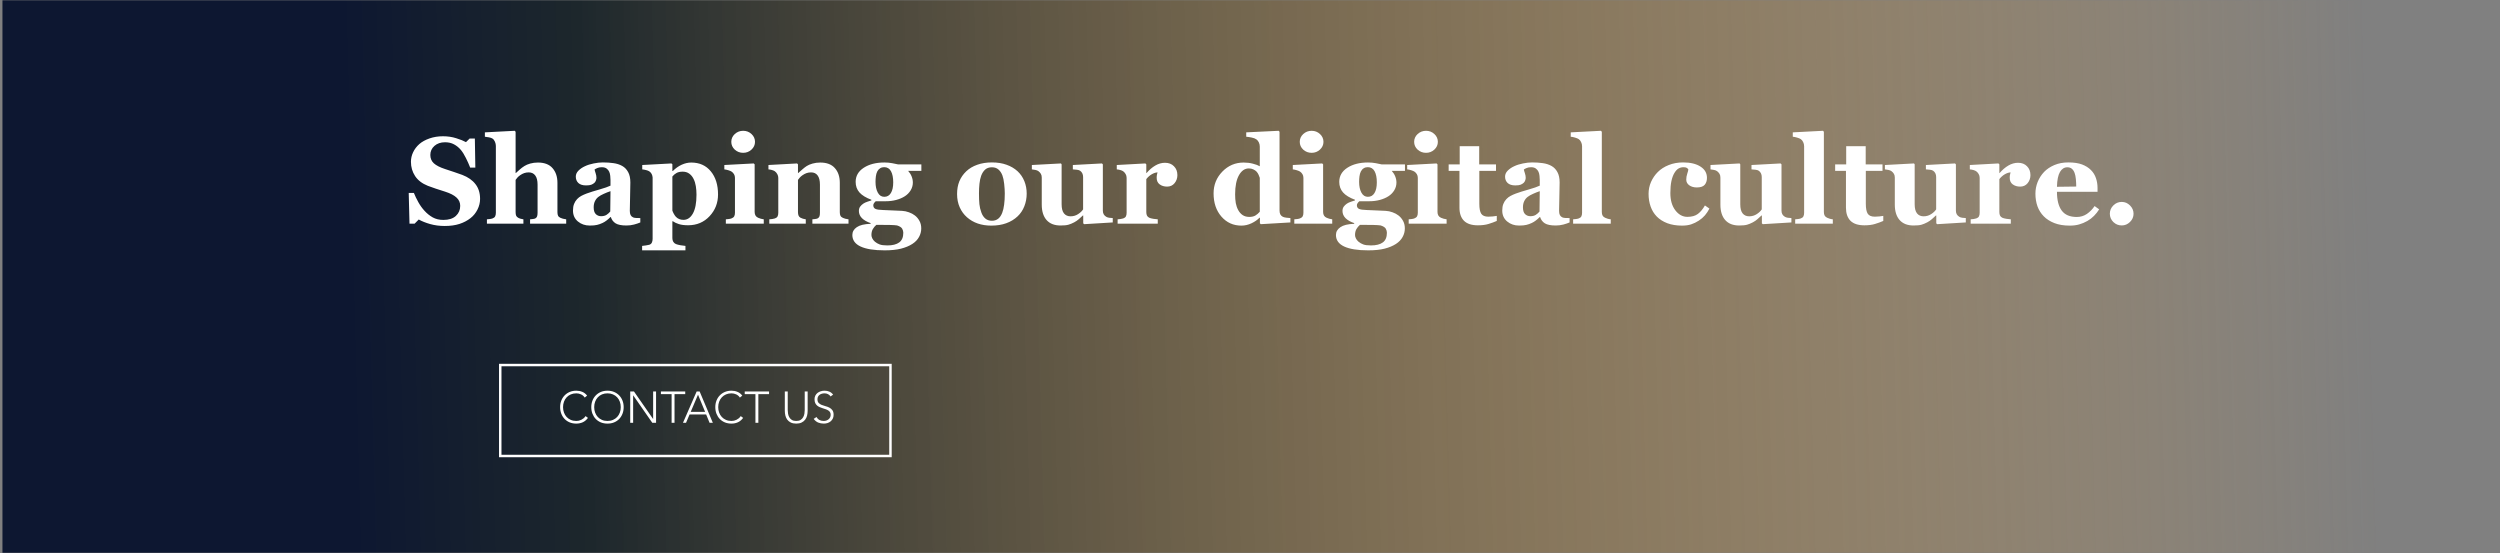 <svg width="1017" height="225" viewBox="0 0 1017 225" fill="none" xmlns="http://www.w3.org/2000/svg">
<rect x="0" y="0" width="1017" height="225" fill="#808080" stroke="none"/>
<mask id="mask0_7_58" style="mask-type:alpha" maskUnits="userSpaceOnUse" x="0" y="0" width="1017" height="225">
<rect width="1017" height="225" fill="black"/>
</mask>
<g mask="url(#mask0_7_58)">
<path d="M1017 0H1V614H1017V0Z" fill="url(#paint0_linear_7_58)"/>
</g>
<rect x="203.5" y="148.5" width="158.742" height="37" stroke="white"/>
<path d="M239.182 170.002C238.57 170.83 237.862 171.424 237.058 171.784C236.254 172.144 235.384 172.324 234.448 172.324C233.476 172.324 232.582 172.162 231.766 171.838C230.962 171.502 230.272 171.04 229.696 170.452C229.12 169.852 228.67 169.144 228.346 168.328C228.022 167.5 227.86 166.6 227.86 165.628C227.86 164.656 228.022 163.762 228.346 162.946C228.67 162.13 229.12 161.428 229.696 160.84C230.272 160.24 230.962 159.772 231.766 159.436C232.582 159.1 233.476 158.932 234.448 158.932C235.312 158.932 236.116 159.088 236.86 159.4C237.616 159.7 238.276 160.21 238.84 160.93L237.868 161.74C237.472 161.14 236.962 160.702 236.338 160.426C235.726 160.15 235.096 160.012 234.448 160.012C233.62 160.012 232.87 160.156 232.198 160.444C231.538 160.732 230.974 161.128 230.506 161.632C230.038 162.136 229.678 162.73 229.426 163.414C229.174 164.098 229.048 164.836 229.048 165.628C229.048 166.42 229.174 167.158 229.426 167.842C229.678 168.526 230.038 169.12 230.506 169.624C230.974 170.128 231.538 170.524 232.198 170.812C232.87 171.1 233.62 171.244 234.448 171.244C234.772 171.244 235.108 171.208 235.456 171.136C235.804 171.052 236.14 170.932 236.464 170.776C236.8 170.608 237.118 170.404 237.418 170.164C237.718 169.912 237.982 169.612 238.21 169.264L239.182 170.002ZM240.534 165.628C240.534 164.656 240.696 163.762 241.02 162.946C241.344 162.13 241.794 161.428 242.37 160.84C242.946 160.24 243.636 159.772 244.44 159.436C245.256 159.1 246.15 158.932 247.122 158.932C248.094 158.932 248.982 159.1 249.786 159.436C250.602 159.772 251.298 160.24 251.874 160.84C252.45 161.428 252.9 162.13 253.224 162.946C253.548 163.762 253.71 164.656 253.71 165.628C253.71 166.6 253.548 167.5 253.224 168.328C252.9 169.144 252.45 169.852 251.874 170.452C251.298 171.04 250.602 171.502 249.786 171.838C248.982 172.162 248.094 172.324 247.122 172.324C246.15 172.324 245.256 172.162 244.44 171.838C243.636 171.502 242.946 171.04 242.37 170.452C241.794 169.852 241.344 169.144 241.02 168.328C240.696 167.5 240.534 166.6 240.534 165.628ZM241.722 165.628C241.722 166.42 241.848 167.158 242.1 167.842C242.352 168.526 242.712 169.12 243.18 169.624C243.648 170.128 244.212 170.524 244.872 170.812C245.544 171.1 246.294 171.244 247.122 171.244C247.95 171.244 248.694 171.1 249.354 170.812C250.026 170.524 250.596 170.128 251.064 169.624C251.532 169.12 251.892 168.526 252.144 167.842C252.396 167.158 252.522 166.42 252.522 165.628C252.522 164.836 252.396 164.098 252.144 163.414C251.892 162.73 251.532 162.136 251.064 161.632C250.596 161.128 250.026 160.732 249.354 160.444C248.694 160.156 247.95 160.012 247.122 160.012C246.294 160.012 245.544 160.156 244.872 160.444C244.212 160.732 243.648 161.128 243.18 161.632C242.712 162.136 242.352 162.73 242.1 163.414C241.848 164.098 241.722 164.836 241.722 165.628ZM256.374 159.256H257.904L265.662 170.416H265.698V159.256H266.886V172H265.356L257.598 160.84H257.562V172H256.374V159.256ZM273.21 160.336H268.854V159.256H278.754V160.336H274.398V172H273.21V160.336ZM283.395 159.256H284.619L289.983 172H288.651L287.265 168.616H280.515L279.075 172H277.833L283.395 159.256ZM283.953 160.552L280.983 167.536H286.833L283.953 160.552ZM302.305 170.002C301.693 170.83 300.985 171.424 300.181 171.784C299.377 172.144 298.507 172.324 297.571 172.324C296.599 172.324 295.705 172.162 294.889 171.838C294.085 171.502 293.395 171.04 292.819 170.452C292.243 169.852 291.793 169.144 291.469 168.328C291.145 167.5 290.983 166.6 290.983 165.628C290.983 164.656 291.145 163.762 291.469 162.946C291.793 162.13 292.243 161.428 292.819 160.84C293.395 160.24 294.085 159.772 294.889 159.436C295.705 159.1 296.599 158.932 297.571 158.932C298.435 158.932 299.239 159.088 299.983 159.4C300.739 159.7 301.399 160.21 301.963 160.93L300.991 161.74C300.595 161.14 300.085 160.702 299.461 160.426C298.849 160.15 298.219 160.012 297.571 160.012C296.743 160.012 295.993 160.156 295.321 160.444C294.661 160.732 294.097 161.128 293.629 161.632C293.161 162.136 292.801 162.73 292.549 163.414C292.297 164.098 292.171 164.836 292.171 165.628C292.171 166.42 292.297 167.158 292.549 167.842C292.801 168.526 293.161 169.12 293.629 169.624C294.097 170.128 294.661 170.524 295.321 170.812C295.993 171.1 296.743 171.244 297.571 171.244C297.895 171.244 298.231 171.208 298.579 171.136C298.927 171.052 299.263 170.932 299.587 170.776C299.923 170.608 300.241 170.404 300.541 170.164C300.841 169.912 301.105 169.612 301.333 169.264L302.305 170.002ZM307.311 160.336H302.955V159.256H312.855V160.336H308.499V172H307.311V160.336ZM328.551 167.122C328.551 167.806 328.473 168.46 328.317 169.084C328.161 169.708 327.897 170.26 327.525 170.74C327.165 171.22 326.685 171.604 326.085 171.892C325.497 172.18 324.771 172.324 323.907 172.324C323.043 172.324 322.311 172.18 321.711 171.892C321.123 171.604 320.643 171.22 320.271 170.74C319.911 170.26 319.653 169.708 319.497 169.084C319.341 168.46 319.263 167.806 319.263 167.122V159.256H320.451V166.816C320.451 167.272 320.493 167.758 320.577 168.274C320.661 168.79 320.823 169.27 321.063 169.714C321.315 170.158 321.663 170.524 322.107 170.812C322.563 171.1 323.163 171.244 323.907 171.244C324.651 171.244 325.245 171.1 325.689 170.812C326.145 170.524 326.493 170.158 326.733 169.714C326.985 169.27 327.153 168.79 327.237 168.274C327.321 167.758 327.363 167.272 327.363 166.816V159.256H328.551V167.122ZM332.144 169.642C332.456 170.182 332.858 170.584 333.35 170.848C333.854 171.112 334.424 171.244 335.06 171.244C335.456 171.244 335.828 171.184 336.176 171.064C336.524 170.944 336.824 170.776 337.076 170.56C337.34 170.344 337.544 170.086 337.688 169.786C337.844 169.474 337.922 169.126 337.922 168.742C337.922 168.298 337.826 167.932 337.634 167.644C337.454 167.356 337.208 167.122 336.896 166.942C336.584 166.75 336.23 166.588 335.834 166.456C335.45 166.324 335.048 166.192 334.628 166.06C334.22 165.928 333.818 165.778 333.422 165.61C333.038 165.442 332.69 165.226 332.378 164.962C332.066 164.686 331.814 164.344 331.622 163.936C331.442 163.528 331.352 163.024 331.352 162.424C331.352 161.86 331.46 161.362 331.676 160.93C331.904 160.486 332.204 160.12 332.576 159.832C332.96 159.532 333.398 159.31 333.89 159.166C334.382 159.01 334.898 158.932 335.438 158.932C336.134 158.932 336.776 159.058 337.364 159.31C337.964 159.55 338.48 159.958 338.912 160.534L337.886 161.272C337.586 160.852 337.232 160.54 336.824 160.336C336.428 160.12 335.954 160.012 335.402 160.012C335.018 160.012 334.652 160.066 334.304 160.174C333.956 160.27 333.65 160.42 333.386 160.624C333.134 160.816 332.93 161.062 332.774 161.362C332.618 161.662 332.54 162.016 332.54 162.424C332.54 163.06 332.702 163.552 333.026 163.9C333.35 164.236 333.752 164.506 334.232 164.71C334.724 164.902 335.252 165.076 335.816 165.232C336.392 165.376 336.92 165.574 337.4 165.826C337.892 166.078 338.3 166.432 338.624 166.888C338.948 167.332 339.11 167.95 339.11 168.742C339.11 169.318 339.002 169.828 338.786 170.272C338.57 170.716 338.276 171.094 337.904 171.406C337.544 171.706 337.124 171.934 336.644 172.09C336.164 172.246 335.666 172.324 335.15 172.324C334.31 172.324 333.536 172.18 332.828 171.892C332.12 171.592 331.514 171.094 331.01 170.398L332.144 169.642Z" fill="white"/>
<path d="M180.915 91.928C178.799 91.928 176.822 91.667 174.982 91.147C173.16 90.626 171.613 90.007 170.344 89.291L168.659 91H166.584L166.267 78.476H168.366C168.838 79.664 169.44 80.917 170.173 82.235C170.905 83.554 171.752 84.734 172.712 85.775C173.705 86.866 174.812 87.753 176.032 88.436C177.269 89.12 178.71 89.462 180.354 89.462C182.567 89.462 184.26 88.925 185.432 87.851C186.62 86.76 187.214 85.393 187.214 83.749C187.214 82.398 186.709 81.267 185.7 80.356C184.707 79.428 183.161 78.63 181.062 77.963C179.694 77.523 178.433 77.117 177.277 76.742C176.138 76.368 175.064 75.985 174.055 75.595C171.727 74.667 169.994 73.341 168.854 71.615C167.731 69.89 167.17 67.961 167.17 65.829C167.17 64.478 167.463 63.184 168.049 61.947C168.635 60.694 169.489 59.571 170.612 58.578C171.687 57.65 173.062 56.894 174.738 56.308C176.415 55.722 178.238 55.429 180.207 55.429C182.128 55.429 183.926 55.697 185.603 56.234C187.279 56.755 188.597 57.284 189.558 57.821L191.047 56.356H193.171L193.366 68.173H191.267C190.778 66.903 190.201 65.609 189.533 64.291C188.882 62.956 188.19 61.85 187.458 60.971C186.66 60.027 185.741 59.278 184.699 58.725C183.658 58.155 182.437 57.87 181.037 57.87C179.279 57.87 177.839 58.367 176.716 59.359C175.609 60.352 175.056 61.581 175.056 63.046C175.056 64.429 175.536 65.561 176.496 66.439C177.473 67.318 178.986 68.091 181.037 68.759C182.242 69.166 183.47 69.573 184.724 69.98C185.977 70.386 187.092 70.777 188.068 71.151C190.428 72.063 192.219 73.324 193.439 74.936C194.676 76.531 195.295 78.516 195.295 80.893C195.295 82.39 194.945 83.838 194.245 85.238C193.545 86.638 192.601 87.802 191.413 88.73C190.111 89.755 188.605 90.544 186.896 91.098C185.188 91.651 183.194 91.928 180.915 91.928ZM230.329 91H215.632V89.218C215.957 89.185 216.34 89.144 216.779 89.096C217.219 89.047 217.544 88.966 217.756 88.852C218.098 88.672 218.334 88.412 218.464 88.07C218.61 87.728 218.684 87.224 218.684 86.557V75.131C218.684 73.454 218.366 72.201 217.731 71.371C217.113 70.541 216.226 70.126 215.07 70.126C214.419 70.126 213.809 70.224 213.239 70.419C212.686 70.614 212.141 70.899 211.604 71.273C211.132 71.599 210.749 71.933 210.456 72.274C210.179 72.616 209.943 72.917 209.748 73.178V86.288C209.748 86.89 209.821 87.37 209.968 87.728C210.114 88.07 210.391 88.355 210.798 88.583C211.042 88.73 211.359 88.86 211.75 88.974C212.157 89.088 212.548 89.169 212.922 89.218V91H198.078V89.218C198.501 89.185 198.908 89.144 199.299 89.096C199.706 89.047 200.064 88.966 200.373 88.852C200.894 88.656 201.244 88.38 201.423 88.022C201.618 87.647 201.716 87.159 201.716 86.557V59.335C201.716 58.814 201.594 58.261 201.35 57.675C201.105 57.089 200.764 56.649 200.324 56.356C199.999 56.145 199.527 55.982 198.908 55.868C198.29 55.738 197.736 55.657 197.248 55.624V53.842L209.382 53.207L209.748 53.598V70.394H209.846C210.464 69.841 211.018 69.345 211.506 68.905C212.01 68.45 212.621 67.994 213.337 67.538C213.939 67.147 214.72 66.814 215.681 66.537C216.657 66.26 217.707 66.122 218.83 66.122C221.467 66.122 223.444 66.879 224.763 68.393C226.097 69.906 226.765 71.9 226.765 74.374V86.337C226.765 86.939 226.854 87.419 227.033 87.777C227.212 88.135 227.546 88.42 228.034 88.632C228.327 88.762 228.653 88.876 229.011 88.974C229.369 89.071 229.808 89.153 230.329 89.218V91ZM260.48 90.487C259.764 90.796 258.918 91.081 257.941 91.342C256.965 91.602 255.931 91.732 254.841 91.732C252.839 91.732 251.366 91.439 250.422 90.853C249.478 90.251 248.835 89.397 248.493 88.29H248.347C247.793 88.843 247.256 89.315 246.735 89.706C246.231 90.097 245.686 90.43 245.1 90.707C244.335 91.065 243.594 91.326 242.878 91.488C242.178 91.667 241.193 91.757 239.924 91.757C238.036 91.757 236.424 91.204 235.09 90.097C233.755 88.974 233.088 87.493 233.088 85.653C233.088 84.595 233.234 83.7 233.527 82.968C233.82 82.219 234.235 81.56 234.772 80.99C235.261 80.469 235.822 80.038 236.457 79.696C237.108 79.355 237.816 79.037 238.581 78.744C240.046 78.207 241.804 77.654 243.854 77.084C245.905 76.498 247.403 75.977 248.347 75.522V73.178C248.347 72.771 248.314 72.234 248.249 71.566C248.184 70.899 248.046 70.338 247.834 69.882C247.606 69.361 247.248 68.921 246.76 68.564C246.271 68.205 245.629 68.026 244.831 68.026C244.115 68.026 243.513 68.132 243.024 68.344C242.552 68.539 242.17 68.743 241.877 68.954C241.926 69.28 242.064 69.776 242.292 70.443C242.52 71.111 242.634 71.754 242.634 72.372C242.634 72.649 242.561 72.999 242.414 73.422C242.268 73.829 242.056 74.154 241.779 74.398C241.405 74.724 240.982 74.976 240.51 75.155C240.054 75.334 239.346 75.424 238.386 75.424C237.019 75.424 235.985 75.098 235.285 74.447C234.585 73.78 234.235 72.917 234.235 71.859C234.235 70.948 234.593 70.134 235.31 69.418C236.042 68.686 236.929 68.083 237.971 67.611C238.996 67.123 240.176 66.749 241.511 66.488C242.845 66.212 244.082 66.073 245.222 66.073C246.8 66.073 248.249 66.171 249.567 66.366C250.886 66.545 252.074 66.928 253.132 67.514C254.141 68.083 254.938 68.913 255.524 70.004C256.127 71.078 256.428 72.486 256.428 74.228C256.428 76.067 256.387 78.248 256.306 80.77C256.241 83.293 256.208 84.954 256.208 85.751C256.208 86.483 256.314 87.061 256.525 87.484C256.753 87.908 257.095 88.225 257.551 88.436C257.827 88.567 258.259 88.648 258.845 88.681C259.447 88.697 259.992 88.705 260.48 88.705V90.487ZM248.347 77.768C247.435 78.077 246.532 78.435 245.637 78.842C244.742 79.232 244.009 79.647 243.439 80.087C242.837 80.543 242.365 81.129 242.023 81.845C241.682 82.545 241.511 83.375 241.511 84.335C241.511 85.605 241.796 86.524 242.365 87.094C242.951 87.663 243.667 87.948 244.514 87.948C245.409 87.948 246.141 87.769 246.711 87.411C247.297 87.037 247.81 86.581 248.249 86.044L248.347 77.768ZM292.097 79.11C292.097 82.545 290.949 85.491 288.654 87.948C286.359 90.406 283.454 91.635 279.938 91.635C278.376 91.635 277.106 91.472 276.13 91.147C275.153 90.837 274.348 90.455 273.713 89.999H273.518V96.859C273.518 97.429 273.64 97.925 273.884 98.349C274.144 98.772 274.502 99.081 274.958 99.276C275.397 99.455 276.016 99.618 276.813 99.765C277.627 99.911 278.303 100.001 278.84 100.033V101.84H261.213V100.033C261.62 100.001 262.132 99.936 262.751 99.838C263.369 99.757 263.833 99.667 264.143 99.569C264.663 99.39 265.013 99.081 265.192 98.642C265.388 98.218 265.485 97.73 265.485 97.177V72.201C265.437 71.664 265.306 71.192 265.095 70.785C264.899 70.378 264.582 70.02 264.143 69.711C263.817 69.499 263.386 69.329 262.849 69.198C262.312 69.052 261.783 68.954 261.262 68.905V67.123L273.151 66.488L273.518 66.806V69.516L273.713 69.564C274.787 68.474 275.975 67.628 277.277 67.025C278.596 66.423 279.898 66.122 281.184 66.122C284.553 66.122 287.214 67.318 289.167 69.711C291.12 72.087 292.097 75.22 292.097 79.11ZM283.332 79.208C283.332 77.987 283.243 76.824 283.063 75.717C282.884 74.594 282.567 73.593 282.111 72.714C281.672 71.835 281.086 71.135 280.354 70.614C279.637 70.093 278.758 69.833 277.717 69.833C276.659 69.833 275.812 70.02 275.178 70.394C274.543 70.753 273.99 71.225 273.518 71.811V85.653C273.615 85.979 273.802 86.402 274.079 86.923C274.356 87.427 274.632 87.834 274.909 88.144C275.316 88.583 275.78 88.909 276.301 89.12C276.822 89.332 277.391 89.438 278.01 89.438C279.621 89.438 280.907 88.575 281.867 86.85C282.844 85.108 283.332 82.561 283.332 79.208ZM310.7 91H295.271V89.218C295.694 89.185 296.109 89.144 296.516 89.096C296.923 89.047 297.272 88.966 297.565 88.852C298.086 88.656 298.452 88.38 298.664 88.022C298.876 87.647 298.981 87.159 298.981 86.557V72.348C298.981 71.778 298.851 71.282 298.591 70.858C298.33 70.419 298.005 70.069 297.614 69.809C297.321 69.613 296.874 69.426 296.271 69.247C295.686 69.068 295.148 68.954 294.66 68.905V67.123L306.623 66.488L306.989 66.855V86.239C306.989 86.809 307.111 87.297 307.355 87.704C307.6 88.095 307.95 88.388 308.405 88.583C308.731 88.73 309.089 88.86 309.479 88.974C309.87 89.088 310.277 89.169 310.7 89.218V91ZM307.136 57.699C307.136 58.936 306.656 59.994 305.695 60.873C304.751 61.736 303.628 62.167 302.326 62.167C301.008 62.167 299.868 61.736 298.908 60.873C297.964 59.994 297.492 58.936 297.492 57.699C297.492 56.462 297.964 55.404 298.908 54.525C299.868 53.647 301.008 53.207 302.326 53.207C303.645 53.207 304.776 53.647 305.72 54.525C306.664 55.404 307.136 56.462 307.136 57.699ZM345.173 91H330.476V89.218C330.785 89.185 331.159 89.144 331.599 89.096C332.038 89.047 332.372 88.966 332.6 88.852C332.941 88.672 333.186 88.412 333.332 88.07C333.479 87.728 333.552 87.224 333.552 86.557V75.131C333.552 73.471 333.243 72.226 332.624 71.395C332.022 70.549 331.127 70.126 329.938 70.126C329.287 70.126 328.677 70.224 328.107 70.419C327.554 70.614 327.009 70.899 326.472 71.273C326 71.599 325.617 71.933 325.324 72.274C325.048 72.616 324.812 72.917 324.616 73.178V86.288C324.616 86.858 324.698 87.338 324.86 87.728C325.023 88.103 325.292 88.388 325.666 88.583C325.926 88.73 326.252 88.86 326.643 88.974C327.033 89.088 327.416 89.169 327.79 89.218V91H312.946V89.218C313.353 89.185 313.76 89.144 314.167 89.096C314.59 89.031 314.948 88.949 315.241 88.852C315.762 88.672 316.12 88.396 316.315 88.022C316.511 87.647 316.608 87.159 316.608 86.557V72.348C316.608 71.843 316.478 71.347 316.218 70.858C315.957 70.37 315.616 69.971 315.192 69.662C314.899 69.467 314.525 69.304 314.069 69.174C313.63 69.044 313.142 68.954 312.604 68.905V67.123L324.25 66.488L324.616 66.855V70.394H324.714C325.17 69.988 325.723 69.499 326.374 68.93C327.025 68.36 327.627 67.896 328.181 67.538C328.783 67.147 329.572 66.814 330.549 66.537C331.525 66.26 332.567 66.122 333.674 66.122C336.327 66.122 338.312 66.879 339.631 68.393C340.965 69.89 341.633 71.884 341.633 74.374V86.337C341.633 86.939 341.722 87.419 341.901 87.777C342.08 88.135 342.414 88.42 342.902 88.632C343.163 88.746 343.48 88.86 343.854 88.974C344.245 89.088 344.685 89.169 345.173 89.218V91ZM374.812 69.516H369.44C370.075 70.232 370.547 70.989 370.856 71.786C371.182 72.584 371.345 73.414 371.345 74.276C371.345 75.399 371.044 76.457 370.441 77.45C369.839 78.427 369.05 79.224 368.073 79.843C367.08 80.478 365.917 80.974 364.582 81.332C363.247 81.69 361.799 81.869 360.236 81.869H356.257C356.062 82.016 355.842 82.252 355.598 82.577C355.37 82.886 355.256 83.188 355.256 83.481C355.256 84.197 355.541 84.693 356.11 84.97C356.68 85.246 357.714 85.401 359.211 85.434C360.692 85.466 362.189 85.531 363.703 85.629C365.217 85.71 366.299 85.759 366.95 85.775C367.894 85.824 368.83 86.019 369.758 86.361C370.686 86.687 371.491 87.118 372.175 87.655C372.924 88.225 373.542 88.957 374.03 89.853C374.519 90.731 374.763 91.749 374.763 92.904C374.763 94.141 374.462 95.305 373.859 96.395C373.273 97.486 372.37 98.43 371.149 99.228C369.864 100.058 368.317 100.701 366.511 101.156C364.72 101.612 362.499 101.84 359.846 101.84C355.565 101.84 352.31 101.319 350.08 100.277C347.85 99.236 346.735 97.673 346.735 95.59C346.735 94.304 347.338 93.246 348.542 92.416C349.746 91.586 351.618 91.13 354.157 91.049V90.756C352.66 90.251 351.488 89.584 350.642 88.754C349.812 87.908 349.396 86.931 349.396 85.824C349.396 85.141 349.559 84.563 349.885 84.091C350.227 83.619 350.658 83.204 351.179 82.846C351.634 82.537 352.188 82.276 352.839 82.064C353.49 81.837 354.035 81.658 354.475 81.527V81.259C352.277 80.445 350.658 79.452 349.616 78.28C348.591 77.108 348.078 75.676 348.078 73.983C348.078 71.591 349.177 69.678 351.374 68.246C353.588 66.814 356.387 66.098 359.772 66.098C360.879 66.098 361.945 66.195 362.971 66.391C364.012 66.57 364.802 66.732 365.339 66.879H374.812V69.516ZM363.361 74.179C363.361 72.274 363.06 70.769 362.458 69.662C361.856 68.555 360.928 68.002 359.675 68.002C359.04 68.002 358.487 68.157 358.015 68.466C357.543 68.759 357.16 69.19 356.867 69.76C356.59 70.313 356.403 70.964 356.306 71.713C356.208 72.445 356.159 73.202 356.159 73.983C356.159 75.757 356.468 77.214 357.087 78.353C357.705 79.493 358.584 80.062 359.724 80.062C360.896 80.062 361.791 79.55 362.409 78.524C363.044 77.499 363.361 76.05 363.361 74.179ZM367.463 94.686C367.463 94.133 367.308 93.58 366.999 93.026C366.69 92.489 365.998 92.05 364.924 91.708C364.338 91.61 363.369 91.545 362.019 91.513C360.684 91.48 358.845 91.464 356.501 91.464C355.931 91.952 355.451 92.53 355.061 93.197C354.686 93.865 354.499 94.67 354.499 95.614C354.499 96.021 354.613 96.469 354.841 96.957C355.069 97.445 355.427 97.901 355.915 98.324C356.485 98.796 357.119 99.162 357.819 99.423C358.519 99.7 359.577 99.838 360.993 99.838C363.093 99.838 364.696 99.431 365.803 98.617C366.91 97.803 367.463 96.493 367.463 94.686ZM413.947 69.662C415.152 70.785 416.071 72.128 416.706 73.69C417.341 75.253 417.658 76.946 417.658 78.769C417.658 80.575 417.341 82.284 416.706 83.895C416.088 85.491 415.176 86.858 413.972 87.997C412.686 89.218 411.148 90.154 409.357 90.805C407.583 91.456 405.549 91.781 403.254 91.781C401.268 91.781 399.437 91.496 397.761 90.927C396.101 90.357 394.628 89.503 393.342 88.363C392.105 87.273 391.128 85.93 390.412 84.335C389.696 82.724 389.338 80.925 389.338 78.939C389.338 76.986 389.647 75.253 390.266 73.739C390.9 72.209 391.844 70.85 393.098 69.662C394.302 68.523 395.783 67.644 397.541 67.025C399.315 66.391 401.293 66.073 403.474 66.073C405.752 66.073 407.754 66.391 409.479 67.025C411.221 67.644 412.71 68.523 413.947 69.662ZM407.697 86.581C408.055 85.67 408.316 84.563 408.479 83.261C408.658 81.959 408.747 80.445 408.747 78.72C408.747 77.58 408.666 76.278 408.503 74.814C408.34 73.349 408.096 72.193 407.771 71.347C407.38 70.321 406.835 69.516 406.135 68.93C405.451 68.344 404.58 68.051 403.522 68.051C402.367 68.051 401.439 68.368 400.739 69.003C400.056 69.638 399.527 70.46 399.152 71.469C398.811 72.397 398.575 73.487 398.444 74.74C398.314 75.977 398.249 77.271 398.249 78.622C398.249 80.396 398.306 81.869 398.42 83.041C398.534 84.197 398.811 85.36 399.25 86.532C399.624 87.541 400.161 88.339 400.861 88.925C401.561 89.511 402.448 89.804 403.522 89.804C404.499 89.804 405.337 89.535 406.037 88.998C406.737 88.445 407.29 87.639 407.697 86.581ZM452.668 90.487L441.022 91.195L440.656 90.853V87.655H440.51C439.956 88.16 439.411 88.656 438.874 89.144C438.353 89.617 437.727 90.048 436.994 90.439C436.164 90.878 435.375 91.204 434.626 91.415C433.894 91.627 432.819 91.732 431.403 91.732C428.946 91.732 427.058 90.992 425.739 89.511C424.437 88.03 423.786 85.938 423.786 83.236V72.25C423.786 71.615 423.664 71.103 423.42 70.712C423.176 70.305 422.85 69.947 422.443 69.638C422.118 69.394 421.695 69.223 421.174 69.125C420.653 69.011 420.181 68.938 419.758 68.905V67.123L431.599 66.488L431.867 66.855V83.09C431.867 84.766 432.185 86.003 432.819 86.801C433.47 87.598 434.357 87.997 435.48 87.997C436.636 87.997 437.67 87.696 438.581 87.094C439.509 86.492 440.184 85.849 440.607 85.165V72.006C440.607 71.453 440.502 70.956 440.29 70.517C440.078 70.077 439.769 69.719 439.362 69.442C439.069 69.247 438.646 69.117 438.093 69.052C437.556 68.987 437.002 68.938 436.433 68.905V67.123L448.273 66.488L448.64 66.855V85.702C448.64 86.272 448.754 86.76 448.981 87.167C449.209 87.558 449.543 87.891 449.982 88.168C450.292 88.363 450.69 88.502 451.179 88.583C451.683 88.648 452.18 88.689 452.668 88.705V90.487ZM478.962 71.249C478.962 72.486 478.579 73.576 477.814 74.52C477.049 75.448 476.04 75.912 474.787 75.912C473.599 75.912 472.59 75.611 471.76 75.009C470.946 74.407 470.539 73.519 470.539 72.348C470.539 71.778 470.58 71.338 470.661 71.029C470.743 70.704 470.816 70.403 470.881 70.126C470.132 70.159 469.343 70.419 468.513 70.907C467.683 71.395 466.95 72.046 466.315 72.86V86.264C466.315 86.833 466.405 87.305 466.584 87.68C466.763 88.054 467.064 88.347 467.487 88.559C467.845 88.738 468.423 88.892 469.221 89.022C470.035 89.136 470.62 89.201 470.979 89.218V91H454.646V89.218C455.052 89.185 455.459 89.144 455.866 89.096C456.289 89.031 456.647 88.949 456.94 88.852C457.461 88.672 457.819 88.396 458.015 88.022C458.21 87.647 458.308 87.159 458.308 86.557V72.348C458.308 71.762 458.169 71.241 457.893 70.785C457.616 70.313 457.282 69.939 456.892 69.662C456.599 69.467 456.224 69.304 455.769 69.174C455.329 69.044 454.841 68.954 454.304 68.905V67.123L465.949 66.488L466.315 66.855V70.394H466.413C467.536 69.092 468.724 68.075 469.978 67.343C471.247 66.594 472.565 66.22 473.933 66.22C475.446 66.22 476.659 66.692 477.57 67.636C478.498 68.564 478.962 69.768 478.962 71.249ZM524.934 90.487L512.897 91.195L512.531 90.853V88.607L512.36 88.559C511.563 89.421 510.48 90.178 509.113 90.829C507.762 91.464 506.395 91.781 505.012 91.781C501.724 91.781 499.014 90.561 496.882 88.119C494.75 85.678 493.684 82.52 493.684 78.647C493.684 75.212 494.872 72.266 497.248 69.809C499.641 67.351 502.53 66.122 505.915 66.122C507.25 66.122 508.503 66.277 509.675 66.586C510.847 66.879 511.783 67.229 512.482 67.636V59.652C512.482 59.05 512.36 58.489 512.116 57.968C511.872 57.431 511.547 57.016 511.14 56.723C510.635 56.365 510 56.112 509.235 55.966C508.487 55.803 507.73 55.689 506.965 55.624V53.842L520.148 53.207L520.515 53.598V85.605C520.515 86.223 520.612 86.744 520.808 87.167C521.019 87.59 521.353 87.924 521.809 88.168C522.15 88.347 522.647 88.477 523.298 88.559C523.965 88.64 524.51 88.689 524.934 88.705V90.487ZM512.482 86.142V72.348C512.368 71.973 512.206 71.558 511.994 71.103C511.799 70.647 511.522 70.216 511.164 69.809C510.839 69.467 510.399 69.166 509.846 68.905C509.309 68.645 508.698 68.515 508.015 68.515C506.387 68.515 505.052 69.434 504.011 71.273C502.969 73.113 502.448 75.709 502.448 79.061C502.448 80.38 502.538 81.568 502.717 82.626C502.912 83.668 503.246 84.62 503.718 85.482C504.19 86.345 504.792 87.02 505.524 87.509C506.273 87.997 507.168 88.241 508.21 88.241C509.203 88.241 510.025 88.054 510.676 87.68C511.327 87.289 511.929 86.776 512.482 86.142ZM541.95 91H526.521V89.218C526.944 89.185 527.359 89.144 527.766 89.096C528.173 89.047 528.522 88.966 528.815 88.852C529.336 88.656 529.702 88.38 529.914 88.022C530.126 87.647 530.231 87.159 530.231 86.557V72.348C530.231 71.778 530.101 71.282 529.841 70.858C529.58 70.419 529.255 70.069 528.864 69.809C528.571 69.613 528.124 69.426 527.521 69.247C526.936 69.068 526.398 68.954 525.91 68.905V67.123L537.873 66.488L538.239 66.855V86.239C538.239 86.809 538.361 87.297 538.605 87.704C538.85 88.095 539.2 88.388 539.655 88.583C539.981 88.73 540.339 88.86 540.729 88.974C541.12 89.088 541.527 89.169 541.95 89.218V91ZM538.386 57.699C538.386 58.936 537.906 59.994 536.945 60.873C536.001 61.736 534.878 62.167 533.576 62.167C532.258 62.167 531.118 61.736 530.158 60.873C529.214 59.994 528.742 58.936 528.742 57.699C528.742 56.462 529.214 55.404 530.158 54.525C531.118 53.647 532.258 53.207 533.576 53.207C534.895 53.207 536.026 53.647 536.97 54.525C537.914 55.404 538.386 56.462 538.386 57.699ZM571.54 69.516H566.169C566.804 70.232 567.276 70.989 567.585 71.786C567.91 72.584 568.073 73.414 568.073 74.276C568.073 75.399 567.772 76.457 567.17 77.45C566.568 78.427 565.778 79.224 564.802 79.843C563.809 80.478 562.645 80.974 561.311 81.332C559.976 81.69 558.527 81.869 556.965 81.869H552.985C552.79 82.016 552.57 82.252 552.326 82.577C552.098 82.886 551.984 83.188 551.984 83.481C551.984 84.197 552.269 84.693 552.839 84.97C553.409 85.246 554.442 85.401 555.939 85.434C557.421 85.466 558.918 85.531 560.432 85.629C561.945 85.71 563.028 85.759 563.679 85.775C564.623 85.824 565.559 86.019 566.486 86.361C567.414 86.687 568.22 87.118 568.903 87.655C569.652 88.225 570.271 88.957 570.759 89.853C571.247 90.731 571.491 91.749 571.491 92.904C571.491 94.141 571.19 95.305 570.588 96.395C570.002 97.486 569.099 98.43 567.878 99.228C566.592 100.058 565.046 100.701 563.239 101.156C561.449 101.612 559.227 101.84 556.574 101.84C552.294 101.84 549.038 101.319 546.809 100.277C544.579 99.236 543.464 97.673 543.464 95.59C543.464 94.304 544.066 93.246 545.271 92.416C546.475 91.586 548.347 91.13 550.886 91.049V90.756C549.388 90.251 548.216 89.584 547.37 88.754C546.54 87.908 546.125 86.931 546.125 85.824C546.125 85.141 546.288 84.563 546.613 84.091C546.955 83.619 547.386 83.204 547.907 82.846C548.363 82.537 548.916 82.276 549.567 82.064C550.218 81.837 550.764 81.658 551.203 81.527V81.259C549.006 80.445 547.386 79.452 546.345 78.28C545.319 77.108 544.807 75.676 544.807 73.983C544.807 71.591 545.905 69.678 548.103 68.246C550.316 66.814 553.116 66.098 556.501 66.098C557.608 66.098 558.674 66.195 559.699 66.391C560.741 66.57 561.53 66.732 562.067 66.879H571.54V69.516ZM560.09 74.179C560.09 72.274 559.789 70.769 559.187 69.662C558.584 68.555 557.657 68.002 556.403 68.002C555.769 68.002 555.215 68.157 554.743 68.466C554.271 68.759 553.889 69.19 553.596 69.76C553.319 70.313 553.132 70.964 553.034 71.713C552.937 72.445 552.888 73.202 552.888 73.983C552.888 75.757 553.197 77.214 553.815 78.353C554.434 79.493 555.313 80.062 556.452 80.062C557.624 80.062 558.519 79.55 559.138 78.524C559.772 77.499 560.09 76.05 560.09 74.179ZM564.191 94.686C564.191 94.133 564.037 93.58 563.728 93.026C563.418 92.489 562.727 92.05 561.652 91.708C561.066 91.61 560.098 91.545 558.747 91.513C557.412 91.48 555.573 91.464 553.229 91.464C552.66 91.952 552.18 92.53 551.789 93.197C551.415 93.865 551.228 94.67 551.228 95.614C551.228 96.021 551.341 96.469 551.569 96.957C551.797 97.445 552.155 97.901 552.644 98.324C553.213 98.796 553.848 99.162 554.548 99.423C555.248 99.7 556.306 99.838 557.722 99.838C559.821 99.838 561.424 99.431 562.531 98.617C563.638 97.803 564.191 96.493 564.191 94.686ZM588.483 91H573.054V89.218C573.477 89.185 573.892 89.144 574.299 89.096C574.706 89.047 575.056 88.966 575.349 88.852C575.869 88.656 576.236 88.38 576.447 88.022C576.659 87.647 576.765 87.159 576.765 86.557V72.348C576.765 71.778 576.634 71.282 576.374 70.858C576.114 70.419 575.788 70.069 575.397 69.809C575.104 69.613 574.657 69.426 574.055 69.247C573.469 69.068 572.932 68.954 572.443 68.905V67.123L584.406 66.488L584.772 66.855V86.239C584.772 86.809 584.895 87.297 585.139 87.704C585.383 88.095 585.733 88.388 586.188 88.583C586.514 88.73 586.872 88.86 587.263 88.974C587.653 89.088 588.06 89.169 588.483 89.218V91ZM584.919 57.699C584.919 58.936 584.439 59.994 583.479 60.873C582.535 61.736 581.411 62.167 580.109 62.167C578.791 62.167 577.652 61.736 576.691 60.873C575.747 59.994 575.275 58.936 575.275 57.699C575.275 56.462 575.747 55.404 576.691 54.525C577.652 53.647 578.791 53.207 580.109 53.207C581.428 53.207 582.559 53.647 583.503 54.525C584.447 55.404 584.919 56.462 584.919 57.699ZM608.894 89.877C607.852 90.333 606.737 90.74 605.549 91.098C604.361 91.472 602.912 91.659 601.203 91.659C598.664 91.659 596.776 91.041 595.539 89.804C594.318 88.567 593.708 86.801 593.708 84.506V69.516H589.313V66.879H593.806V59.481H601.74V66.879H608.576V69.516H601.789V82.894C601.789 84.799 602.049 86.15 602.57 86.947C603.107 87.745 604.06 88.144 605.427 88.144C605.866 88.144 606.477 88.111 607.258 88.046C608.039 87.981 608.584 87.908 608.894 87.826V89.877ZM638.508 90.487C637.792 90.796 636.945 91.081 635.969 91.342C634.992 91.602 633.959 91.732 632.868 91.732C630.866 91.732 629.393 91.439 628.449 90.853C627.505 90.251 626.862 89.397 626.521 88.29H626.374C625.821 88.843 625.284 89.315 624.763 89.706C624.258 90.097 623.713 90.43 623.127 90.707C622.362 91.065 621.621 91.326 620.905 91.488C620.205 91.667 619.221 91.757 617.951 91.757C616.063 91.757 614.452 91.204 613.117 90.097C611.783 88.974 611.115 87.493 611.115 85.653C611.115 84.595 611.262 83.7 611.555 82.968C611.848 82.219 612.263 81.56 612.8 80.99C613.288 80.469 613.85 80.038 614.484 79.696C615.135 79.355 615.843 79.037 616.608 78.744C618.073 78.207 619.831 77.654 621.882 77.084C623.933 76.498 625.43 75.977 626.374 75.522V73.178C626.374 72.771 626.341 72.234 626.276 71.566C626.211 70.899 626.073 70.338 625.861 69.882C625.633 69.361 625.275 68.921 624.787 68.564C624.299 68.205 623.656 68.026 622.858 68.026C622.142 68.026 621.54 68.132 621.052 68.344C620.58 68.539 620.197 68.743 619.904 68.954C619.953 69.28 620.091 69.776 620.319 70.443C620.547 71.111 620.661 71.754 620.661 72.372C620.661 72.649 620.588 72.999 620.441 73.422C620.295 73.829 620.083 74.154 619.807 74.398C619.432 74.724 619.009 74.976 618.537 75.155C618.081 75.334 617.373 75.424 616.413 75.424C615.046 75.424 614.012 75.098 613.312 74.447C612.613 73.78 612.263 72.917 612.263 71.859C612.263 70.948 612.621 70.134 613.337 69.418C614.069 68.686 614.956 68.083 615.998 67.611C617.023 67.123 618.203 66.749 619.538 66.488C620.873 66.212 622.11 66.073 623.249 66.073C624.828 66.073 626.276 66.171 627.595 66.366C628.913 66.545 630.101 66.928 631.159 67.514C632.168 68.083 632.966 68.913 633.552 70.004C634.154 71.078 634.455 72.486 634.455 74.228C634.455 76.067 634.414 78.248 634.333 80.77C634.268 83.293 634.235 84.954 634.235 85.751C634.235 86.483 634.341 87.061 634.553 87.484C634.781 87.908 635.122 88.225 635.578 88.436C635.855 88.567 636.286 88.648 636.872 88.681C637.474 88.697 638.02 88.705 638.508 88.705V90.487ZM626.374 77.768C625.463 78.077 624.559 78.435 623.664 78.842C622.769 79.232 622.036 79.647 621.467 80.087C620.865 80.543 620.393 81.129 620.051 81.845C619.709 82.545 619.538 83.375 619.538 84.335C619.538 85.605 619.823 86.524 620.393 87.094C620.979 87.663 621.695 87.948 622.541 87.948C623.436 87.948 624.169 87.769 624.738 87.411C625.324 87.037 625.837 86.581 626.276 86.044L626.374 77.768ZM655.256 91H639.948V89.218C640.371 89.185 640.778 89.144 641.169 89.096C641.576 89.047 641.934 88.966 642.243 88.852C642.764 88.656 643.114 88.38 643.293 88.022C643.488 87.647 643.586 87.159 643.586 86.557V59.506C643.586 58.887 643.456 58.318 643.195 57.797C642.951 57.26 642.618 56.853 642.194 56.576C641.869 56.365 641.372 56.161 640.705 55.966C640.054 55.77 639.476 55.657 638.972 55.624V53.842L651.252 53.207L651.618 53.598V86.239C651.618 86.841 651.724 87.33 651.936 87.704C652.147 88.079 652.489 88.371 652.961 88.583C653.286 88.73 653.628 88.86 653.986 88.974C654.344 89.088 654.768 89.169 655.256 89.218V91ZM684.26 91.781C681.997 91.781 679.995 91.456 678.254 90.805C676.529 90.137 675.104 89.234 673.981 88.095C672.858 86.939 672.02 85.572 671.467 83.993C670.913 82.414 670.637 80.697 670.637 78.842C670.637 77.149 670.97 75.538 671.638 74.008C672.321 72.478 673.241 71.135 674.396 69.98C675.585 68.791 677.058 67.847 678.815 67.147C680.59 66.431 682.543 66.073 684.675 66.073C687.67 66.073 690.038 66.643 691.779 67.782C693.521 68.905 694.392 70.427 694.392 72.348C694.392 73.519 694.082 74.463 693.464 75.18C692.845 75.896 691.779 76.254 690.266 76.254C689.045 76.254 688.02 75.961 687.189 75.375C686.376 74.789 685.969 74.024 685.969 73.08C685.969 72.283 686.099 71.493 686.359 70.712C686.62 69.931 686.774 69.337 686.823 68.93C686.644 68.637 686.416 68.417 686.14 68.27C685.863 68.108 685.432 68.026 684.846 68.026C684.113 68.026 683.446 68.197 682.844 68.539C682.242 68.881 681.68 69.483 681.159 70.346C680.655 71.159 680.248 72.25 679.938 73.617C679.646 74.984 679.499 76.628 679.499 78.549C679.499 81.446 680.174 83.782 681.525 85.556C682.893 87.33 684.52 88.217 686.408 88.217C688.215 88.217 689.647 87.818 690.705 87.02C691.779 86.207 692.731 85.059 693.562 83.578L695.393 84.848C694.888 85.841 694.286 86.752 693.586 87.582C692.886 88.396 692.048 89.12 691.071 89.755C690.046 90.422 689.004 90.927 687.946 91.269C686.888 91.61 685.66 91.781 684.26 91.781ZM728.742 90.487L717.097 91.195L716.73 90.853V87.655H716.584C716.031 88.16 715.485 88.656 714.948 89.144C714.427 89.617 713.801 90.048 713.068 90.439C712.238 90.878 711.449 91.204 710.7 91.415C709.968 91.627 708.894 91.732 707.478 91.732C705.02 91.732 703.132 90.992 701.813 89.511C700.511 88.03 699.86 85.938 699.86 83.236V72.25C699.86 71.615 699.738 71.103 699.494 70.712C699.25 70.305 698.924 69.947 698.518 69.638C698.192 69.394 697.769 69.223 697.248 69.125C696.727 69.011 696.255 68.938 695.832 68.905V67.123L707.673 66.488L707.941 66.855V83.09C707.941 84.766 708.259 86.003 708.894 86.801C709.545 87.598 710.432 87.997 711.555 87.997C712.71 87.997 713.744 87.696 714.655 87.094C715.583 86.492 716.258 85.849 716.682 85.165V72.006C716.682 71.453 716.576 70.956 716.364 70.517C716.153 70.077 715.843 69.719 715.437 69.442C715.144 69.247 714.72 69.117 714.167 69.052C713.63 68.987 713.076 68.938 712.507 68.905V67.123L724.348 66.488L724.714 66.855V85.702C724.714 86.272 724.828 86.76 725.056 87.167C725.284 87.558 725.617 87.891 726.057 88.168C726.366 88.363 726.765 88.502 727.253 88.583C727.757 88.648 728.254 88.689 728.742 88.705V90.487ZM745.588 91H730.28V89.218C730.703 89.185 731.11 89.144 731.501 89.096C731.908 89.047 732.266 88.966 732.575 88.852C733.096 88.656 733.446 88.38 733.625 88.022C733.82 87.647 733.918 87.159 733.918 86.557V59.506C733.918 58.887 733.788 58.318 733.527 57.797C733.283 57.26 732.95 56.853 732.526 56.576C732.201 56.365 731.704 56.161 731.037 55.966C730.386 55.77 729.808 55.657 729.304 55.624V53.842L741.584 53.207L741.95 53.598V86.239C741.95 86.841 742.056 87.33 742.268 87.704C742.479 88.079 742.821 88.371 743.293 88.583C743.618 88.73 743.96 88.86 744.318 88.974C744.676 89.088 745.1 89.169 745.588 89.218V91ZM766.12 89.877C765.078 90.333 763.964 90.74 762.775 91.098C761.587 91.472 760.139 91.659 758.43 91.659C755.891 91.659 754.003 91.041 752.766 89.804C751.545 88.567 750.935 86.801 750.935 84.506V69.516H746.54V66.879H751.032V59.481H758.967V66.879H765.803V69.516H759.016V82.894C759.016 84.799 759.276 86.15 759.797 86.947C760.334 87.745 761.286 88.144 762.653 88.144C763.093 88.144 763.703 88.111 764.484 88.046C765.266 87.981 765.811 87.908 766.12 87.826V89.877ZM799.689 90.487L788.044 91.195L787.678 90.853V87.655H787.531C786.978 88.16 786.433 88.656 785.896 89.144C785.375 89.617 784.748 90.048 784.016 90.439C783.186 90.878 782.396 91.204 781.647 91.415C780.915 91.627 779.841 91.732 778.425 91.732C775.967 91.732 774.079 90.992 772.761 89.511C771.459 88.03 770.808 85.938 770.808 83.236V72.25C770.808 71.615 770.686 71.103 770.441 70.712C770.197 70.305 769.872 69.947 769.465 69.638C769.139 69.394 768.716 69.223 768.195 69.125C767.674 69.011 767.202 68.938 766.779 68.905V67.123L778.62 66.488L778.889 66.855V83.09C778.889 84.766 779.206 86.003 779.841 86.801C780.492 87.598 781.379 87.997 782.502 87.997C783.658 87.997 784.691 87.696 785.603 87.094C786.53 86.492 787.206 85.849 787.629 85.165V72.006C787.629 71.453 787.523 70.956 787.312 70.517C787.1 70.077 786.791 69.719 786.384 69.442C786.091 69.247 785.668 69.117 785.114 69.052C784.577 68.987 784.024 68.938 783.454 68.905V67.123L795.295 66.488L795.661 66.855V85.702C795.661 86.272 795.775 86.76 796.003 87.167C796.231 87.558 796.564 87.891 797.004 88.168C797.313 88.363 797.712 88.502 798.2 88.583C798.705 88.648 799.201 88.689 799.689 88.705V90.487ZM825.983 71.249C825.983 72.486 825.601 73.576 824.836 74.52C824.071 75.448 823.062 75.912 821.809 75.912C820.62 75.912 819.611 75.611 818.781 75.009C817.967 74.407 817.561 73.519 817.561 72.348C817.561 71.778 817.601 71.338 817.683 71.029C817.764 70.704 817.837 70.403 817.902 70.126C817.154 70.159 816.364 70.419 815.534 70.907C814.704 71.395 813.972 72.046 813.337 72.86V86.264C813.337 86.833 813.426 87.305 813.605 87.68C813.785 88.054 814.086 88.347 814.509 88.559C814.867 88.738 815.445 88.892 816.242 89.022C817.056 89.136 817.642 89.201 818 89.218V91H801.667V89.218C802.074 89.185 802.481 89.144 802.888 89.096C803.311 89.031 803.669 88.949 803.962 88.852C804.483 88.672 804.841 88.396 805.036 88.022C805.231 87.647 805.329 87.159 805.329 86.557V72.348C805.329 71.762 805.191 71.241 804.914 70.785C804.637 70.313 804.304 69.939 803.913 69.662C803.62 69.467 803.246 69.304 802.79 69.174C802.351 69.044 801.862 68.954 801.325 68.905V67.123L812.971 66.488L813.337 66.855V70.394H813.435C814.558 69.092 815.746 68.075 816.999 67.343C818.269 66.594 819.587 66.22 820.954 66.22C822.468 66.22 823.68 66.692 824.592 67.636C825.52 68.564 825.983 69.768 825.983 71.249ZM853.938 85.165C853.368 86.093 852.676 86.972 851.862 87.802C851.065 88.616 850.153 89.315 849.128 89.901C848.037 90.52 846.931 90.984 845.808 91.293C844.701 91.618 843.423 91.781 841.975 91.781C839.566 91.781 837.482 91.439 835.725 90.756C833.983 90.072 832.543 89.153 831.403 87.997C830.264 86.841 829.41 85.482 828.84 83.92C828.286 82.341 828.01 80.632 828.01 78.793C828.01 77.133 828.311 75.546 828.913 74.032C829.532 72.502 830.402 71.143 831.525 69.955C832.632 68.799 834.024 67.864 835.7 67.147C837.393 66.431 839.281 66.073 841.364 66.073C843.643 66.073 845.515 66.35 846.979 66.903C848.444 67.457 849.657 68.222 850.617 69.198C851.545 70.126 852.22 71.225 852.644 72.494C853.067 73.747 853.278 75.066 853.278 76.449V78.036H836.774C836.774 81.373 837.417 83.912 838.703 85.653C839.989 87.395 842.032 88.266 844.831 88.266C846.361 88.266 847.736 87.851 848.957 87.02C850.178 86.174 851.219 85.108 852.082 83.822L853.938 85.165ZM844.611 75.888C844.611 74.911 844.562 73.91 844.465 72.885C844.367 71.859 844.196 71.021 843.952 70.37C843.675 69.605 843.293 69.027 842.805 68.637C842.333 68.246 841.73 68.051 840.998 68.051C839.745 68.051 838.744 68.686 837.995 69.955C837.246 71.225 836.84 73.235 836.774 75.985L844.611 75.888ZM867.927 86.947C867.927 88.233 867.447 89.348 866.486 90.292C865.542 91.236 864.419 91.708 863.117 91.708C861.799 91.708 860.66 91.244 859.699 90.316C858.755 89.372 858.283 88.249 858.283 86.947C858.283 85.645 858.755 84.522 859.699 83.578C860.66 82.618 861.799 82.138 863.117 82.138C864.419 82.138 865.542 82.618 866.486 83.578C867.447 84.538 867.927 85.662 867.927 86.947Z" fill="white"/>
<defs>
<linearGradient id="paint0_linear_7_58" x1="978.392" y1="614" x2="154.784" y2="635.846" gradientUnits="userSpaceOnUse">
<stop stop-color="#F3A83A" stop-opacity="0"/>
<stop offset="0.882" stop-color="#1D272C"/>
<stop offset="1" stop-color="#0D1731"/>
</linearGradient>
</defs>
</svg>
